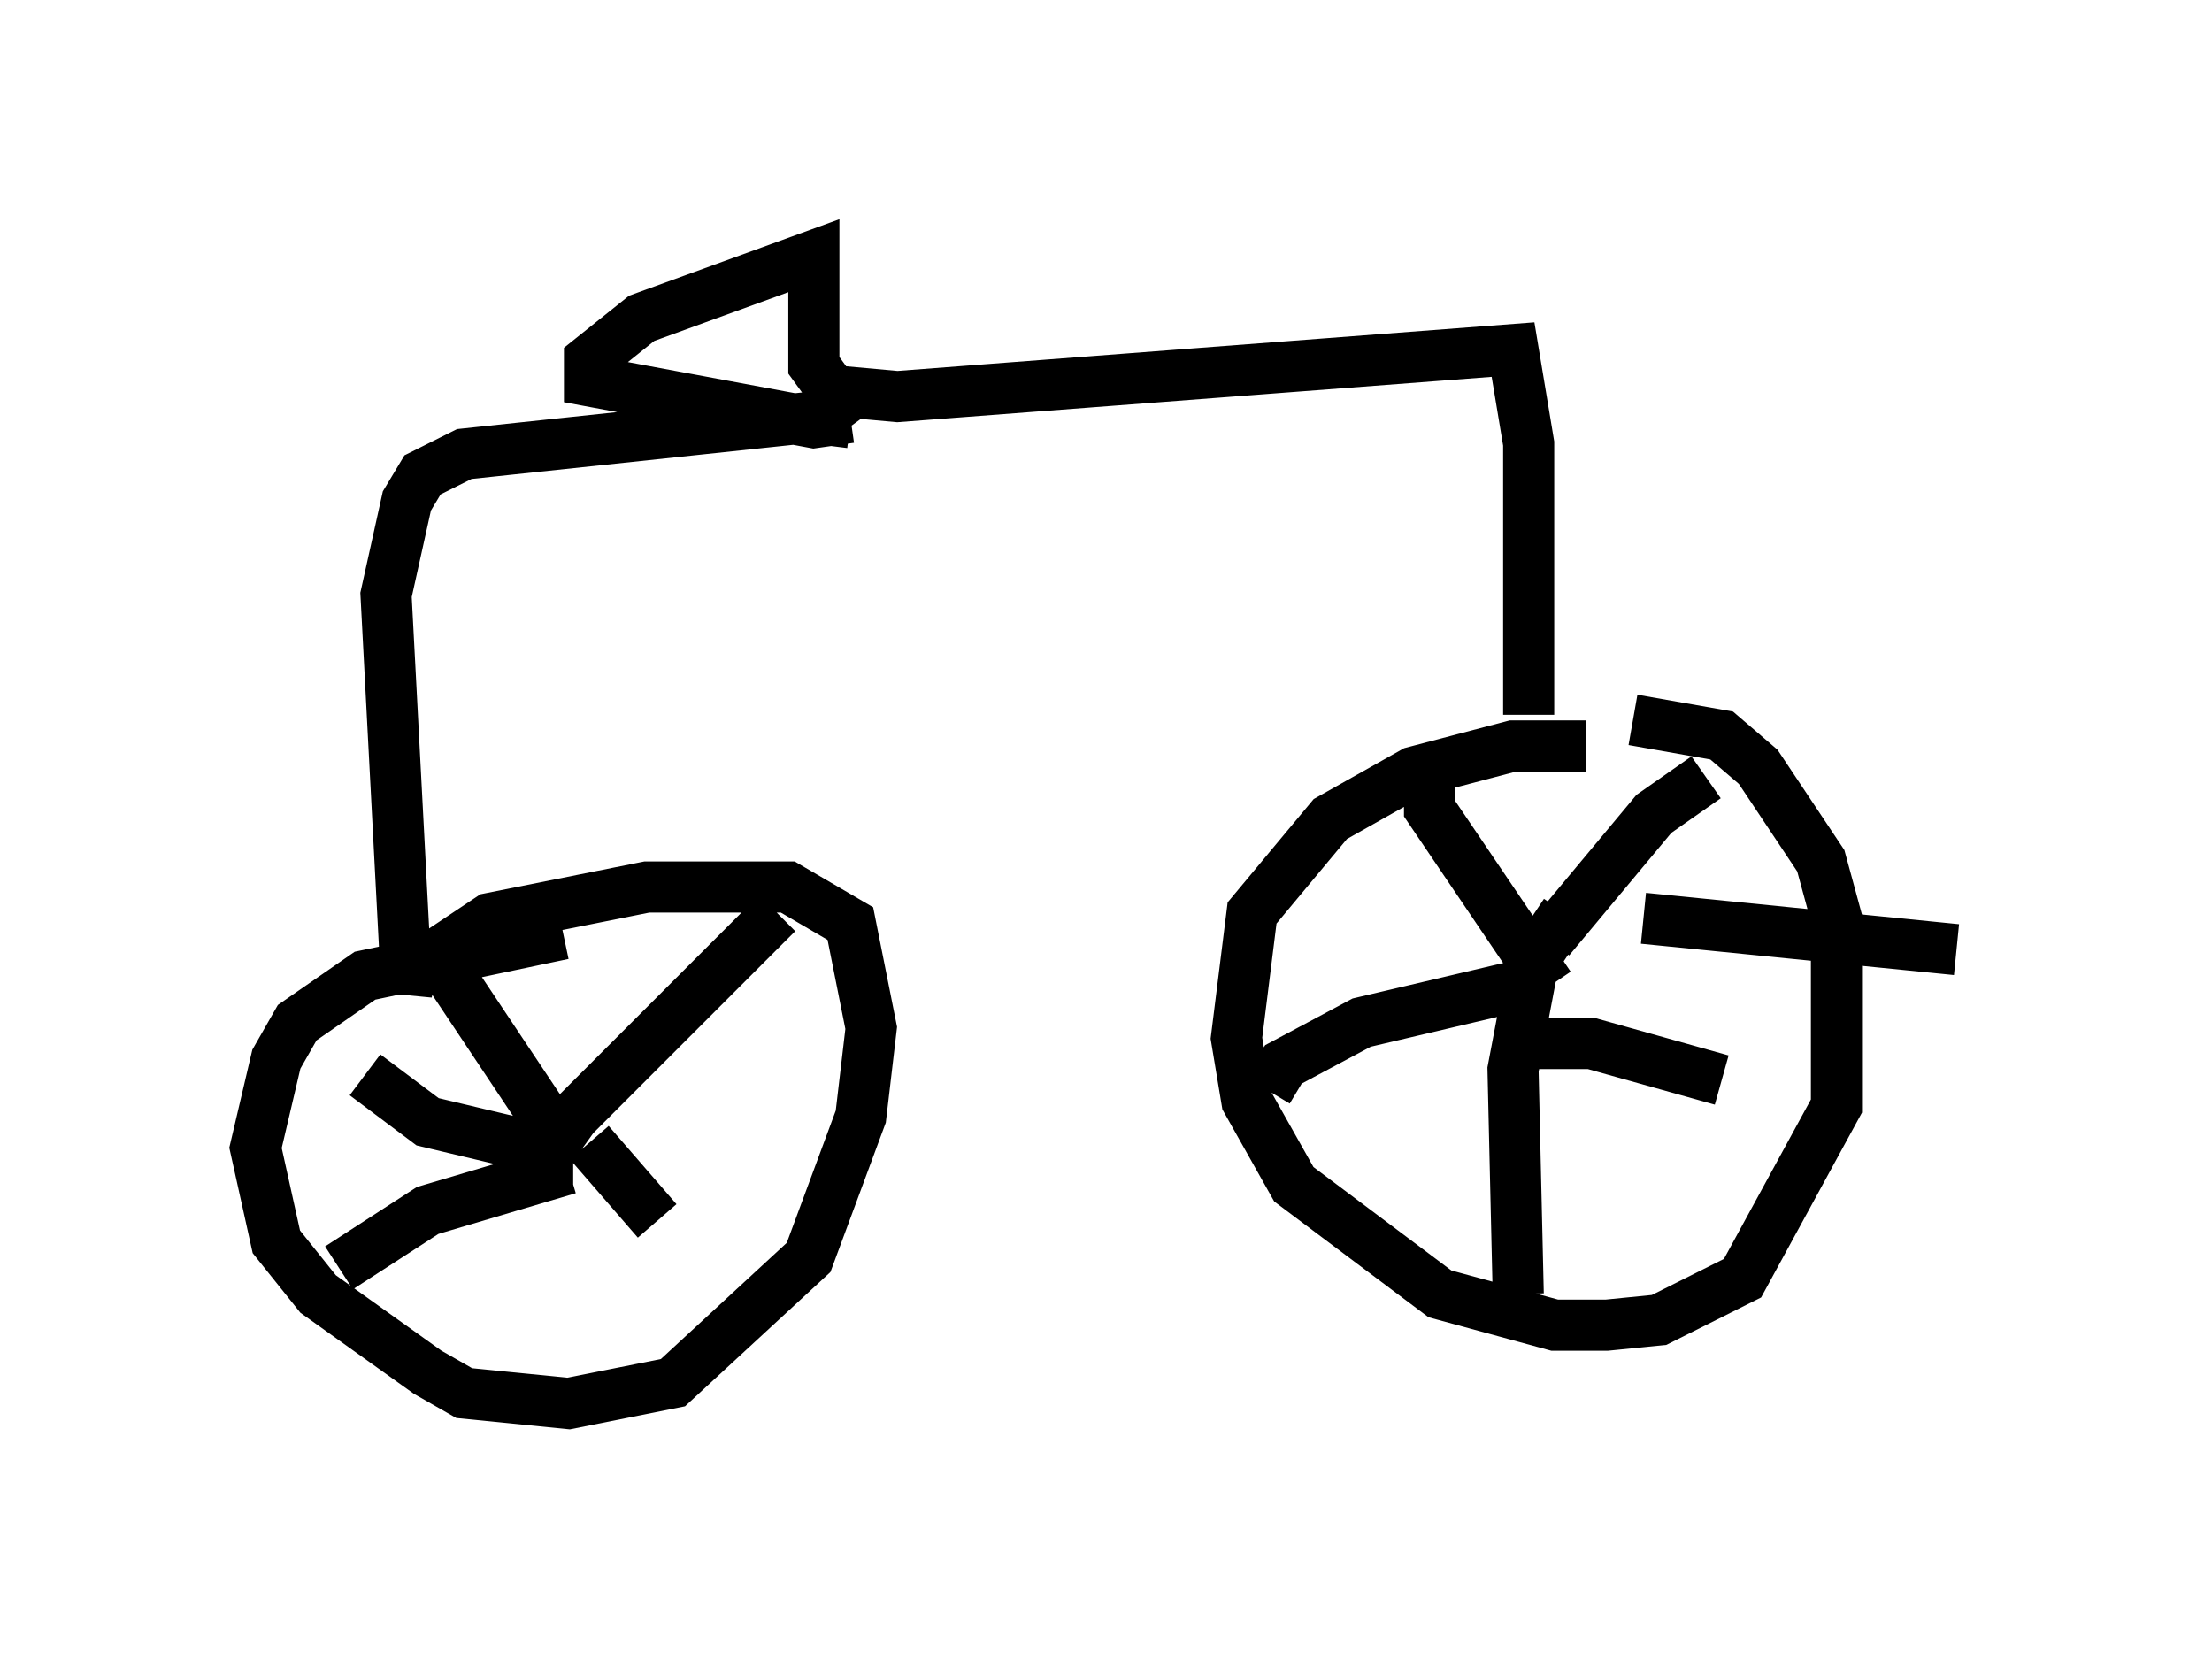 <?xml version="1.0" encoding="utf-8" ?>
<svg baseProfile="full" height="32.459" version="1.1" width="43.28" xmlns="http://www.w3.org/2000/svg" xmlns:ev="http://www.w3.org/2001/xml-events" xmlns:xlink="http://www.w3.org/1999/xlink"><defs /><rect fill="white" height="32.459" width="43.28" x="0" y="0" /><path d="M32.052, 15.311 m-1.021, -0.715 l-1.429, 0.0 -1.94, 0.51 l-1.633, 0.919 -1.531, 1.838 l-0.306, 2.45 0.204, 1.225 l0.919, 1.633 2.858, 2.144 l2.246, 0.613 1.021, 0.0 l1.021, -0.102 1.633, -0.817 l1.838, -3.369 0.0, -3.675 l-0.306, -1.123 -1.225, -1.838 l-0.715, -0.613 -1.735, -0.306 m-3.981, 1.123 l0.0, 0.613 2.348, 3.471 m3.063, -4.083 l-1.021, 0.715 -2.042, 2.45 m-0.204, 0.817 l-3.471, 0.817 -1.531, 0.817 l-0.306, 0.51 m5.819, -3.471 l-0.613, 0.919 -0.408, 2.144 l0.102, 4.39 m0.204, -4.9 l1.225, 0.0 2.552, 0.715 m-1.531, -3.165 l6.125, 0.613 m-8.371, -4.594 l0.0, -5.308 -0.306, -1.838 l-12.046, 0.919 -1.123, -0.102 m0.306, 0.613 l-0.817, -1.123 0.0, -2.144 l-3.369, 1.225 -1.021, 0.817 l0.0, 0.408 4.39, 0.817 l0.715, -0.102 m0.0, 0.102 l-0.817, -0.102 -6.738, 0.715 l-0.817, 0.408 -0.306, 0.51 l-0.408, 1.838 0.408, 7.758 l0.102, -0.408 1.531, -1.021 l3.063, -0.613 2.756, 0.0 l1.225, 0.715 0.408, 2.042 l-0.204, 1.735 -1.021, 2.756 l-2.654, 2.45 -2.042, 0.408 l-2.042, -0.204 -0.715, -0.408 l-2.144, -1.531 -0.817, -1.021 l-0.408, -1.838 0.408, -1.735 l0.408, -0.715 1.327, -0.919 l3.879, -0.817 m-2.348, 0.613 l2.042, 3.063 0.0, 1.327 l0.0, -0.715 0.51, -0.715 l3.981, -3.981 m-3.675, 4.492 l1.327, 1.531 m-1.735, -1.021 l-2.756, 0.817 -1.735, 1.123 m3.879, -2.348 l-2.144, -0.51 -1.225, -0.919 " fill="none" stroke="black" stroke-width="1" /></svg>